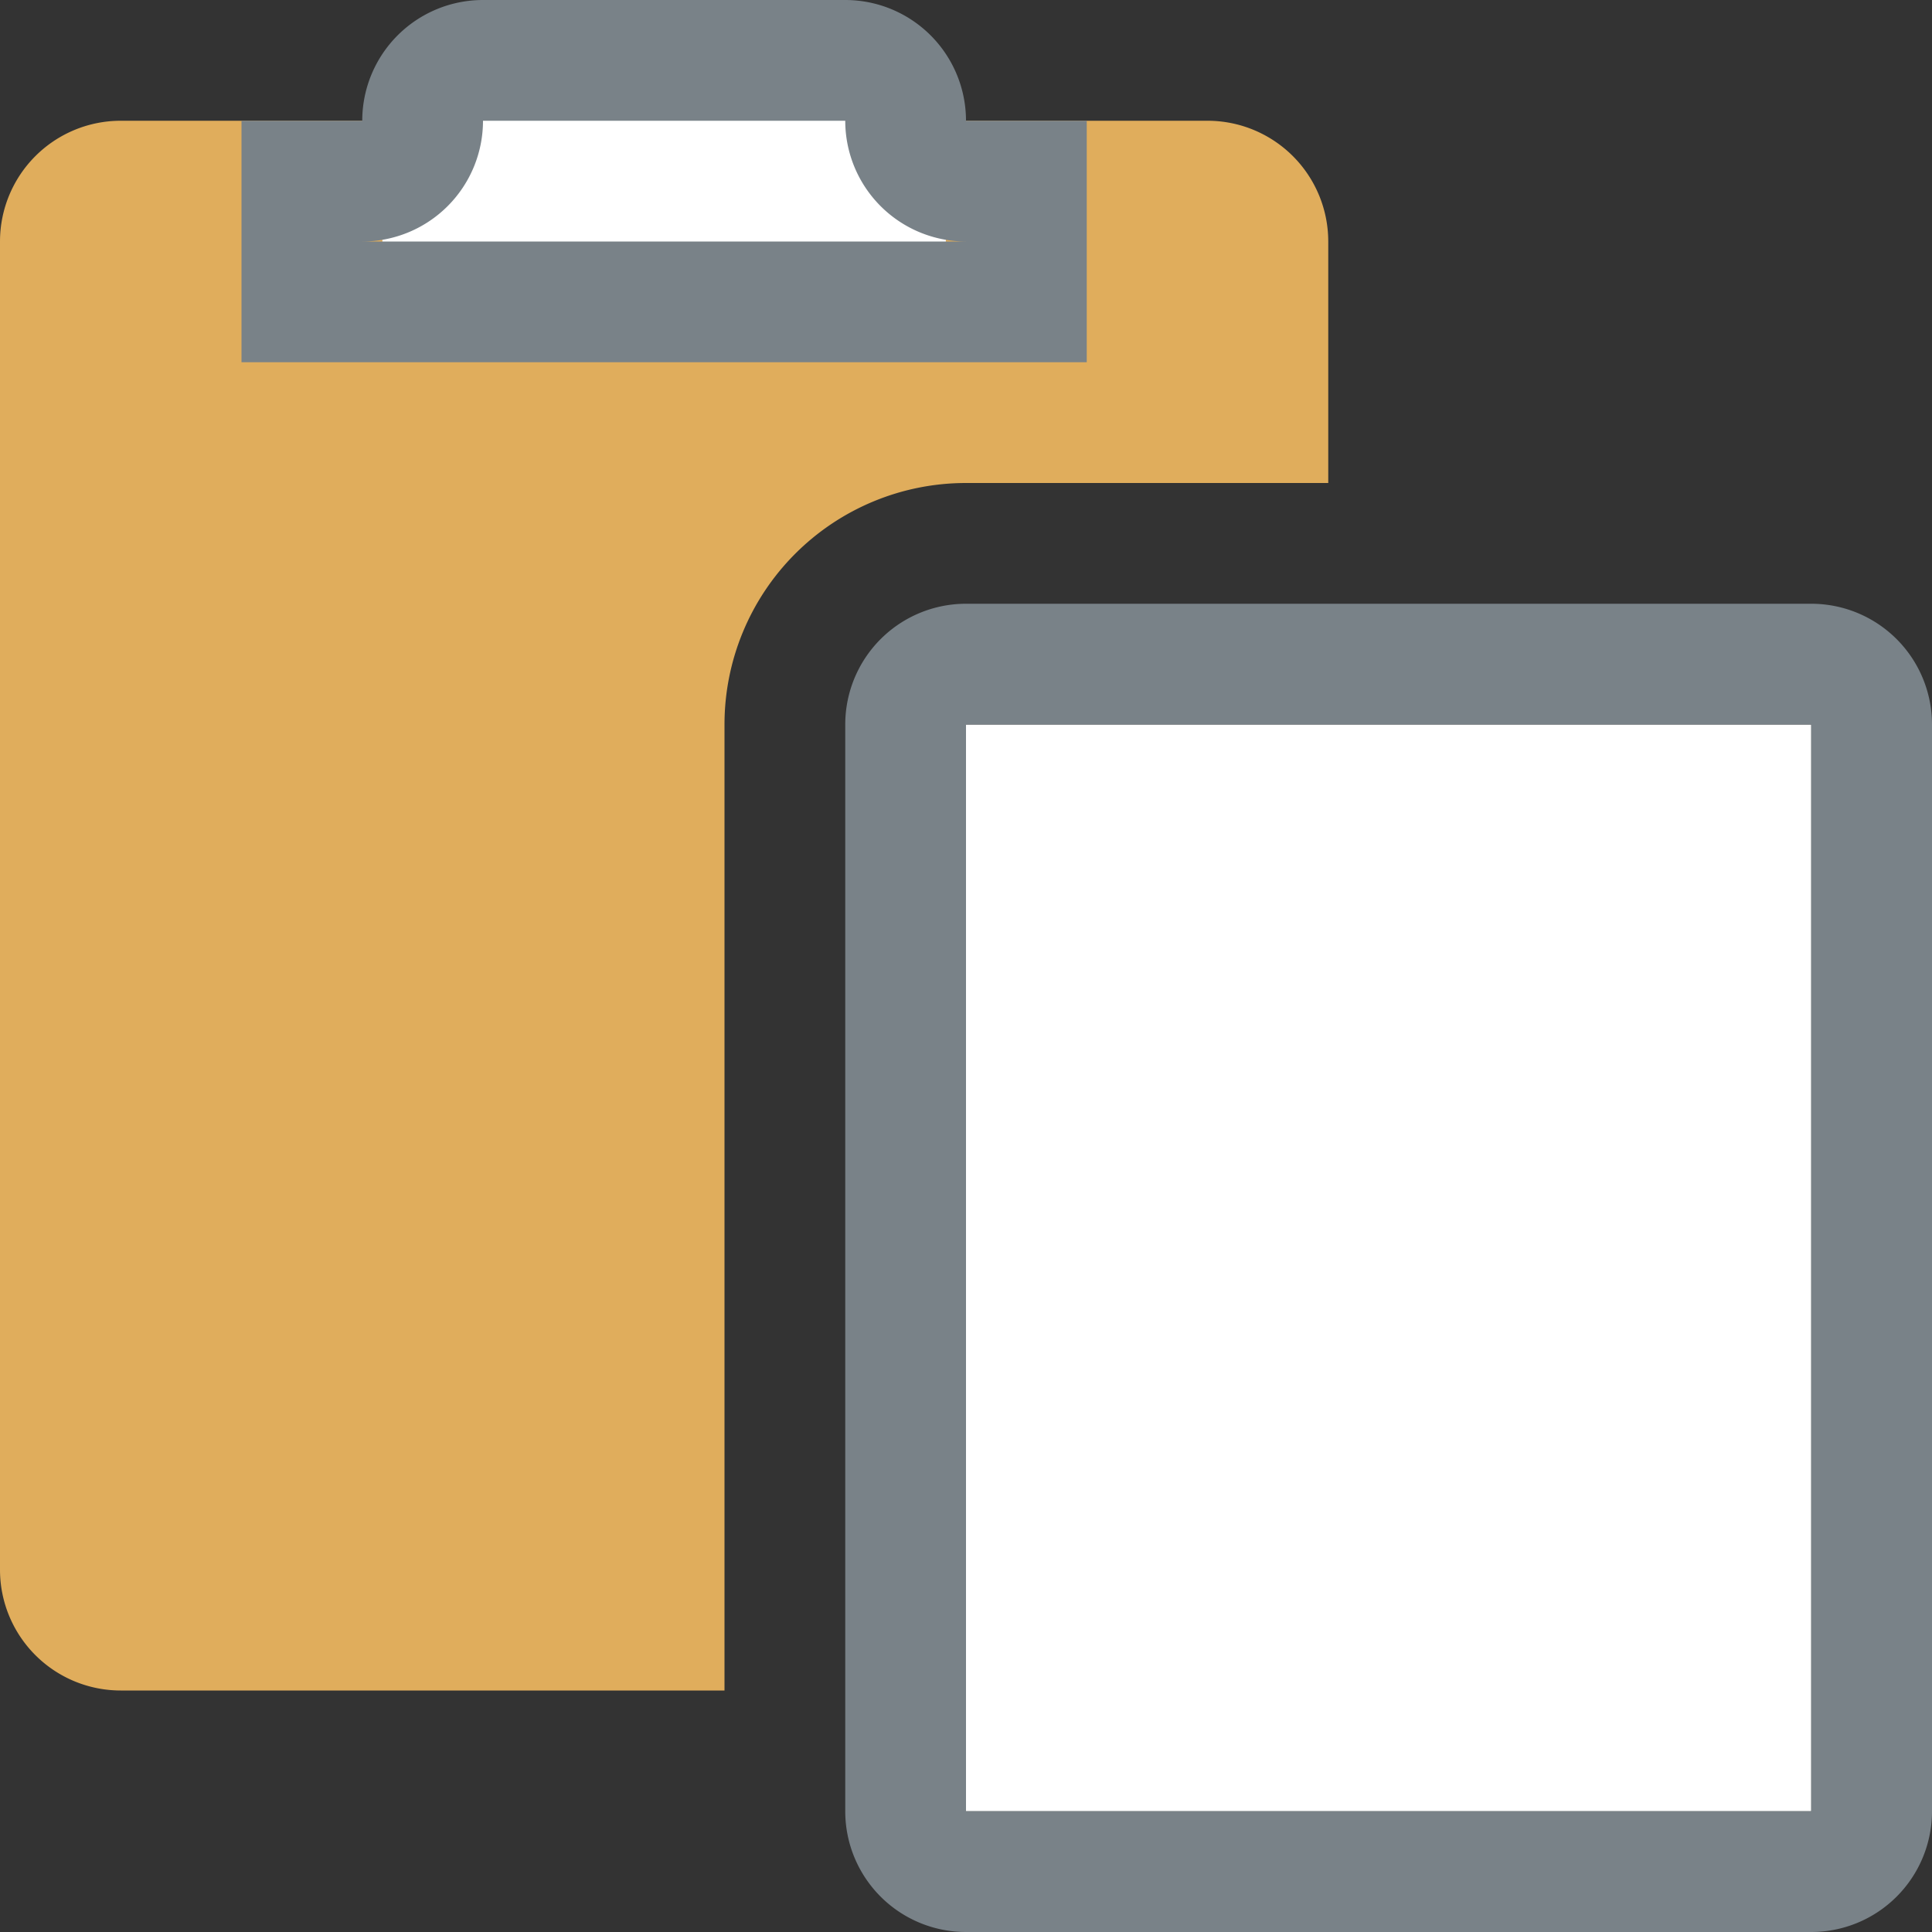 <svg id="Layer_1" data-name="Layer 1" xmlns="http://www.w3.org/2000/svg" viewBox="0 0 16 16"><rect x="0" y="0" width="16" height="16" fill="#333333" stroke="none"/><title>paste_16</title><rect x="8" y="6" width="7" height="9" fill="#fff"/><path d="M15,6v9H8V6h7m0-1H8A1,1,0,0,0,7,6v9a1,1,0,0,0,1,1h7a1,1,0,0,0,1-1V6a1,1,0,0,0-1-1Z" fill="#798288"/><path d="M10,1H1A1,1,0,0,0,0,2V13a1,1,0,0,0,1,1H6V6A2,2,0,0,1,8,4h3V2A1,1,0,0,0,10,1Z" fill="#e0ad5c"/><path d="M7.167,1.167A.667.667,0,0,0,6.5.5h-2a.667.667,0,0,0-.667.667H3.167V2.5H7.833V1.167Z" fill="#fff"/><path d="M7,1A1,1,0,0,0,8,2H3A1,1,0,0,0,4,1H7M7,0H4A1,1,0,0,0,3,1H2V3H9V1H8A1,1,0,0,0,7,0Z" fill="#798288"/></svg>